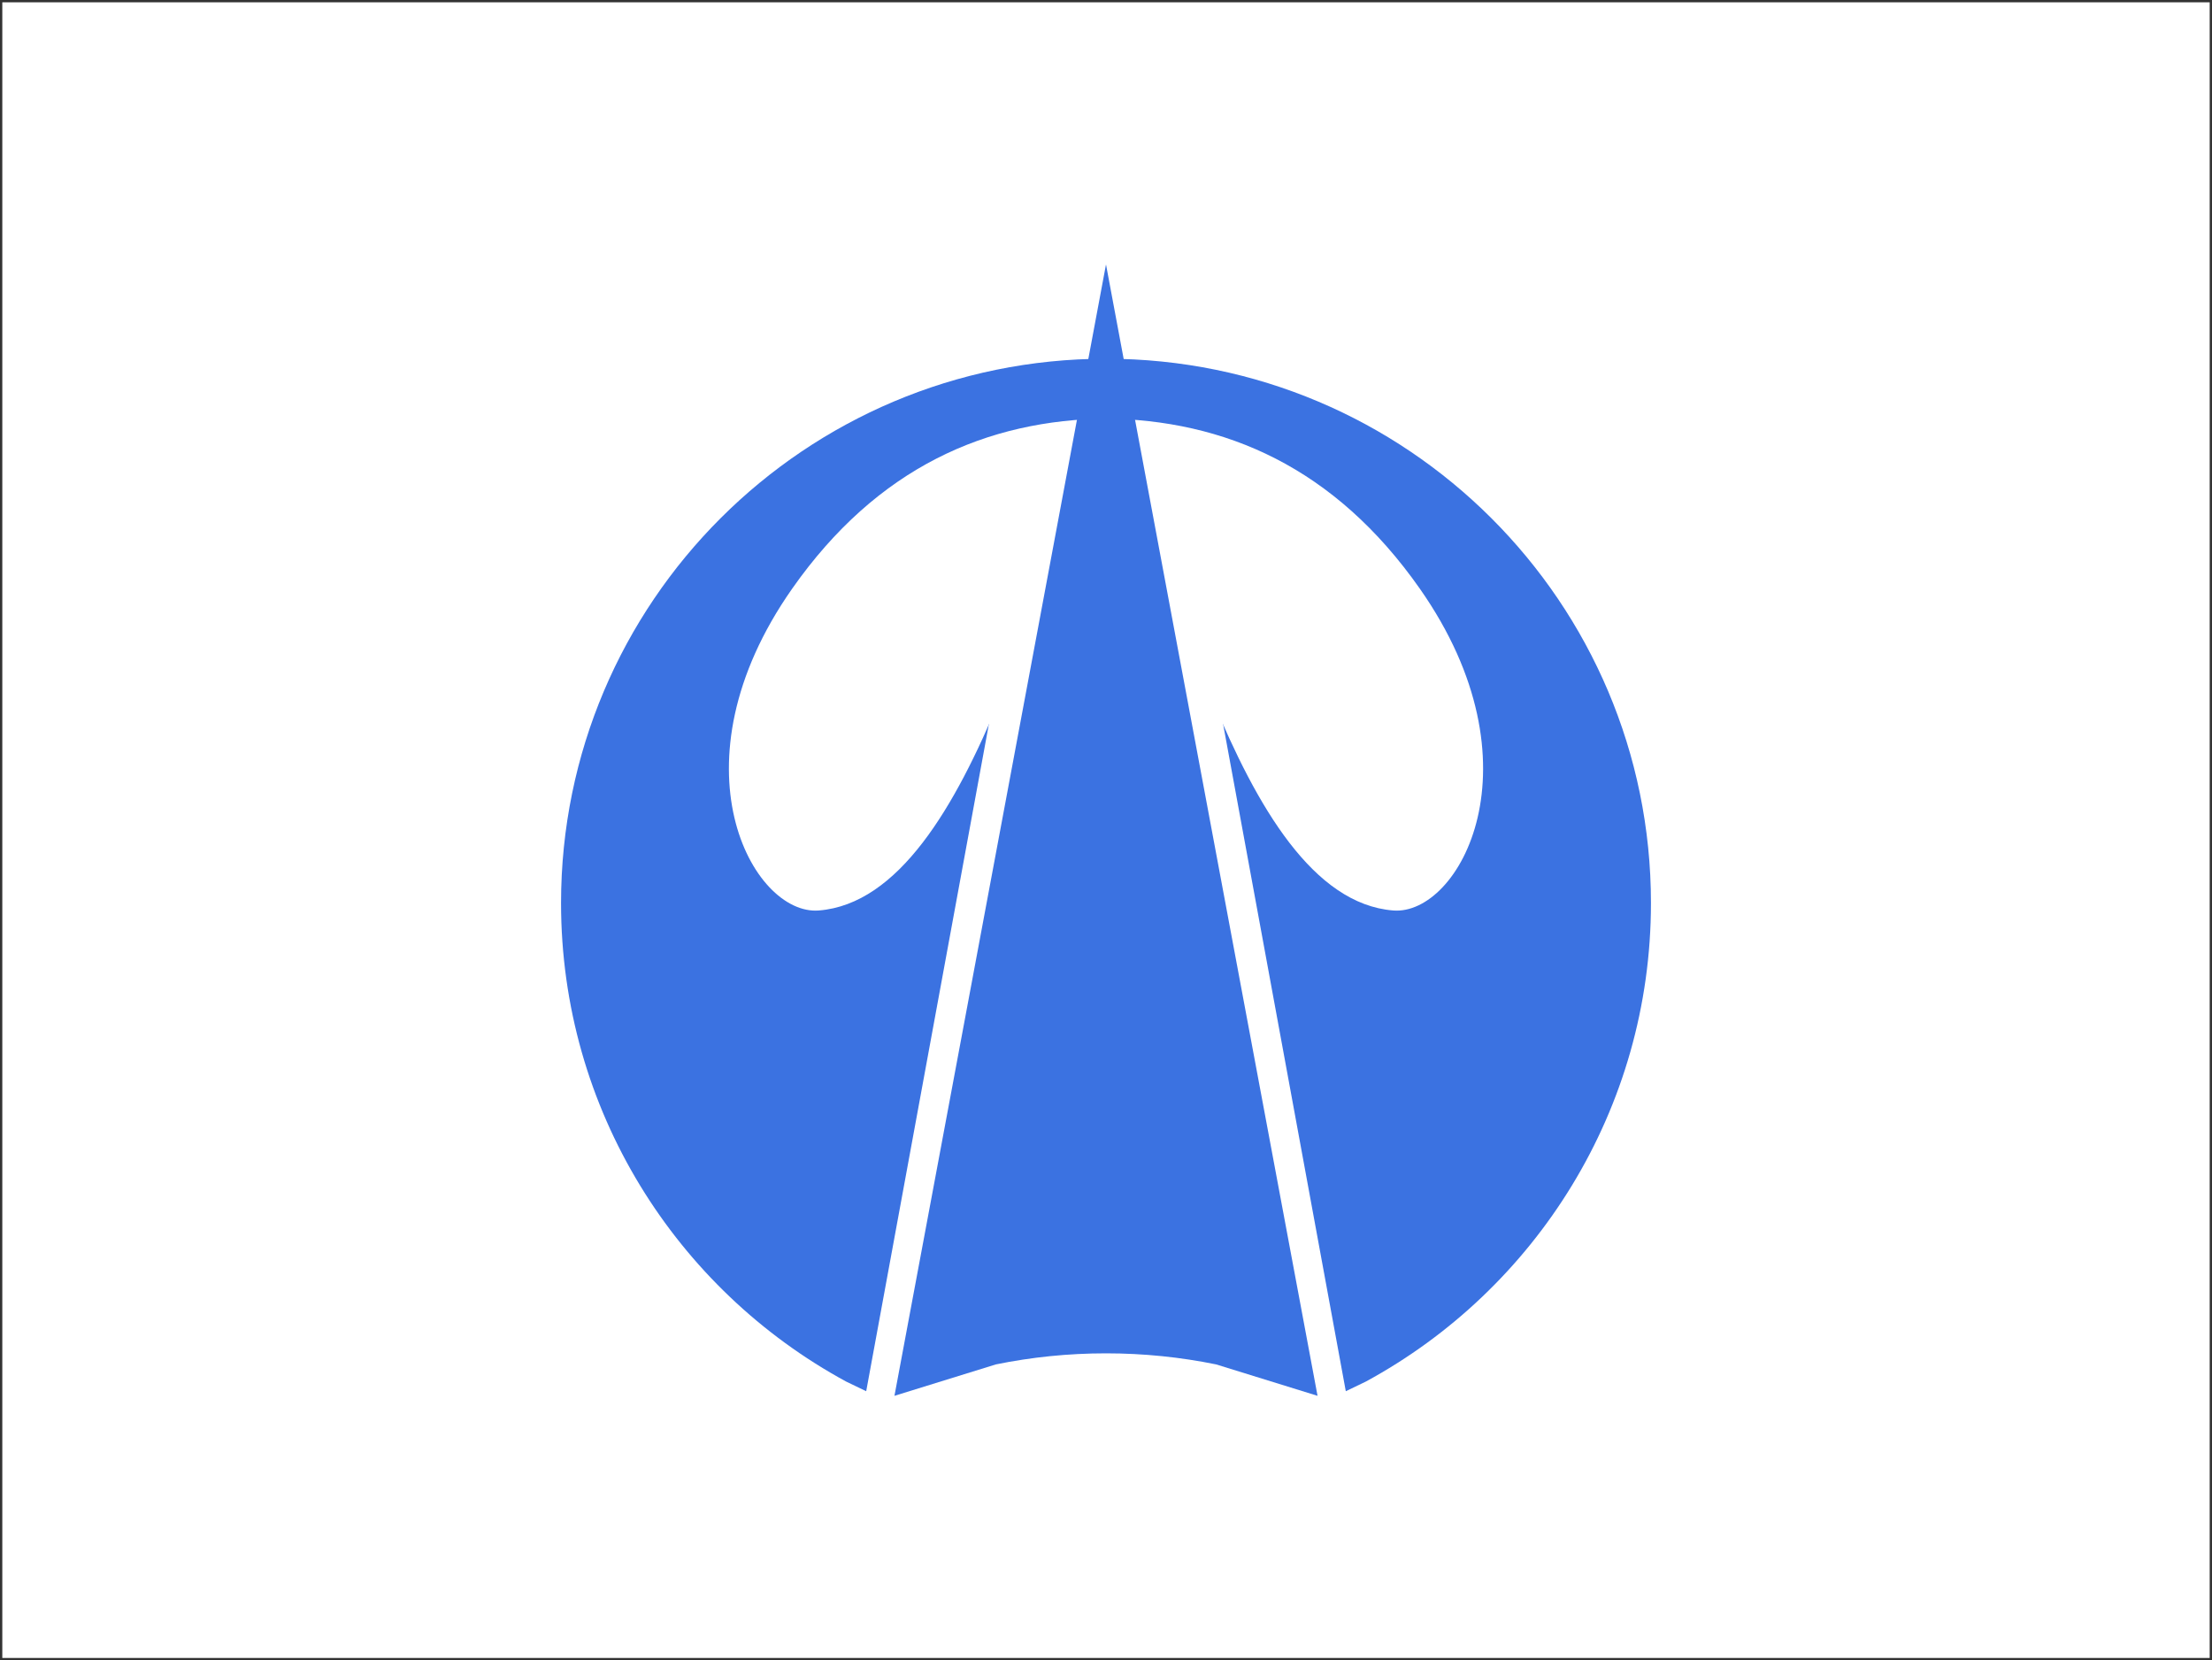<svg width="962" height="722" xmlns="http://www.w3.org/2000/svg" xmlns:xlink="http://www.w3.org/1999/xlink" overflow="hidden"><rect width="100%" height="100%" fill="#333333" stroke="none"/><defs><clipPath id="clip0"><rect x="59" y="-1" width="962" height="722"/></clipPath></defs><g clip-path="url(#clip0)" transform="translate(-59 1)"><rect x="60" y="0" width="960" height="720" fill="#FFFFFF"/><path d="M540 155C670.891 155 777 260.972 777 391.696 777 481.569 726.847 559.743 652.968 599.824L644.289 604 573.507 219.142 506.493 219.142 435.711 604 427.032 599.824C353.153 559.743 303 481.569 303 391.696 303 260.972 409.108 155 540 155Z" fill="#3B72E1" fill-rule="evenodd"/><path d="M541 181C513.786 226.06 484.477 389.418 415.082 394.942 386.285 397.234 349.85 331.485 403.522 254.985 440.458 202.341 488.048 181.472 541 181Z" fill="#FFFFFF" fill-rule="evenodd"/><path d="M165 0C137.787 45.06 108.477 208.418 39.082 213.942 10.285 216.234-26.15 150.485 27.522 73.985 64.458 21.341 112.048 0.472 165 0Z" fill="#FFFFFF" fill-rule="evenodd" transform="matrix(-1 0 0 1 704 181)"/><path d="M540 114 632 606 587.902 592.344C572.43 589.185 556.409 587.526 540 587.526 523.591 587.526 507.571 589.185 492.098 592.344L448 606Z" fill="#3B72E1" fill-rule="evenodd"/></g></svg>